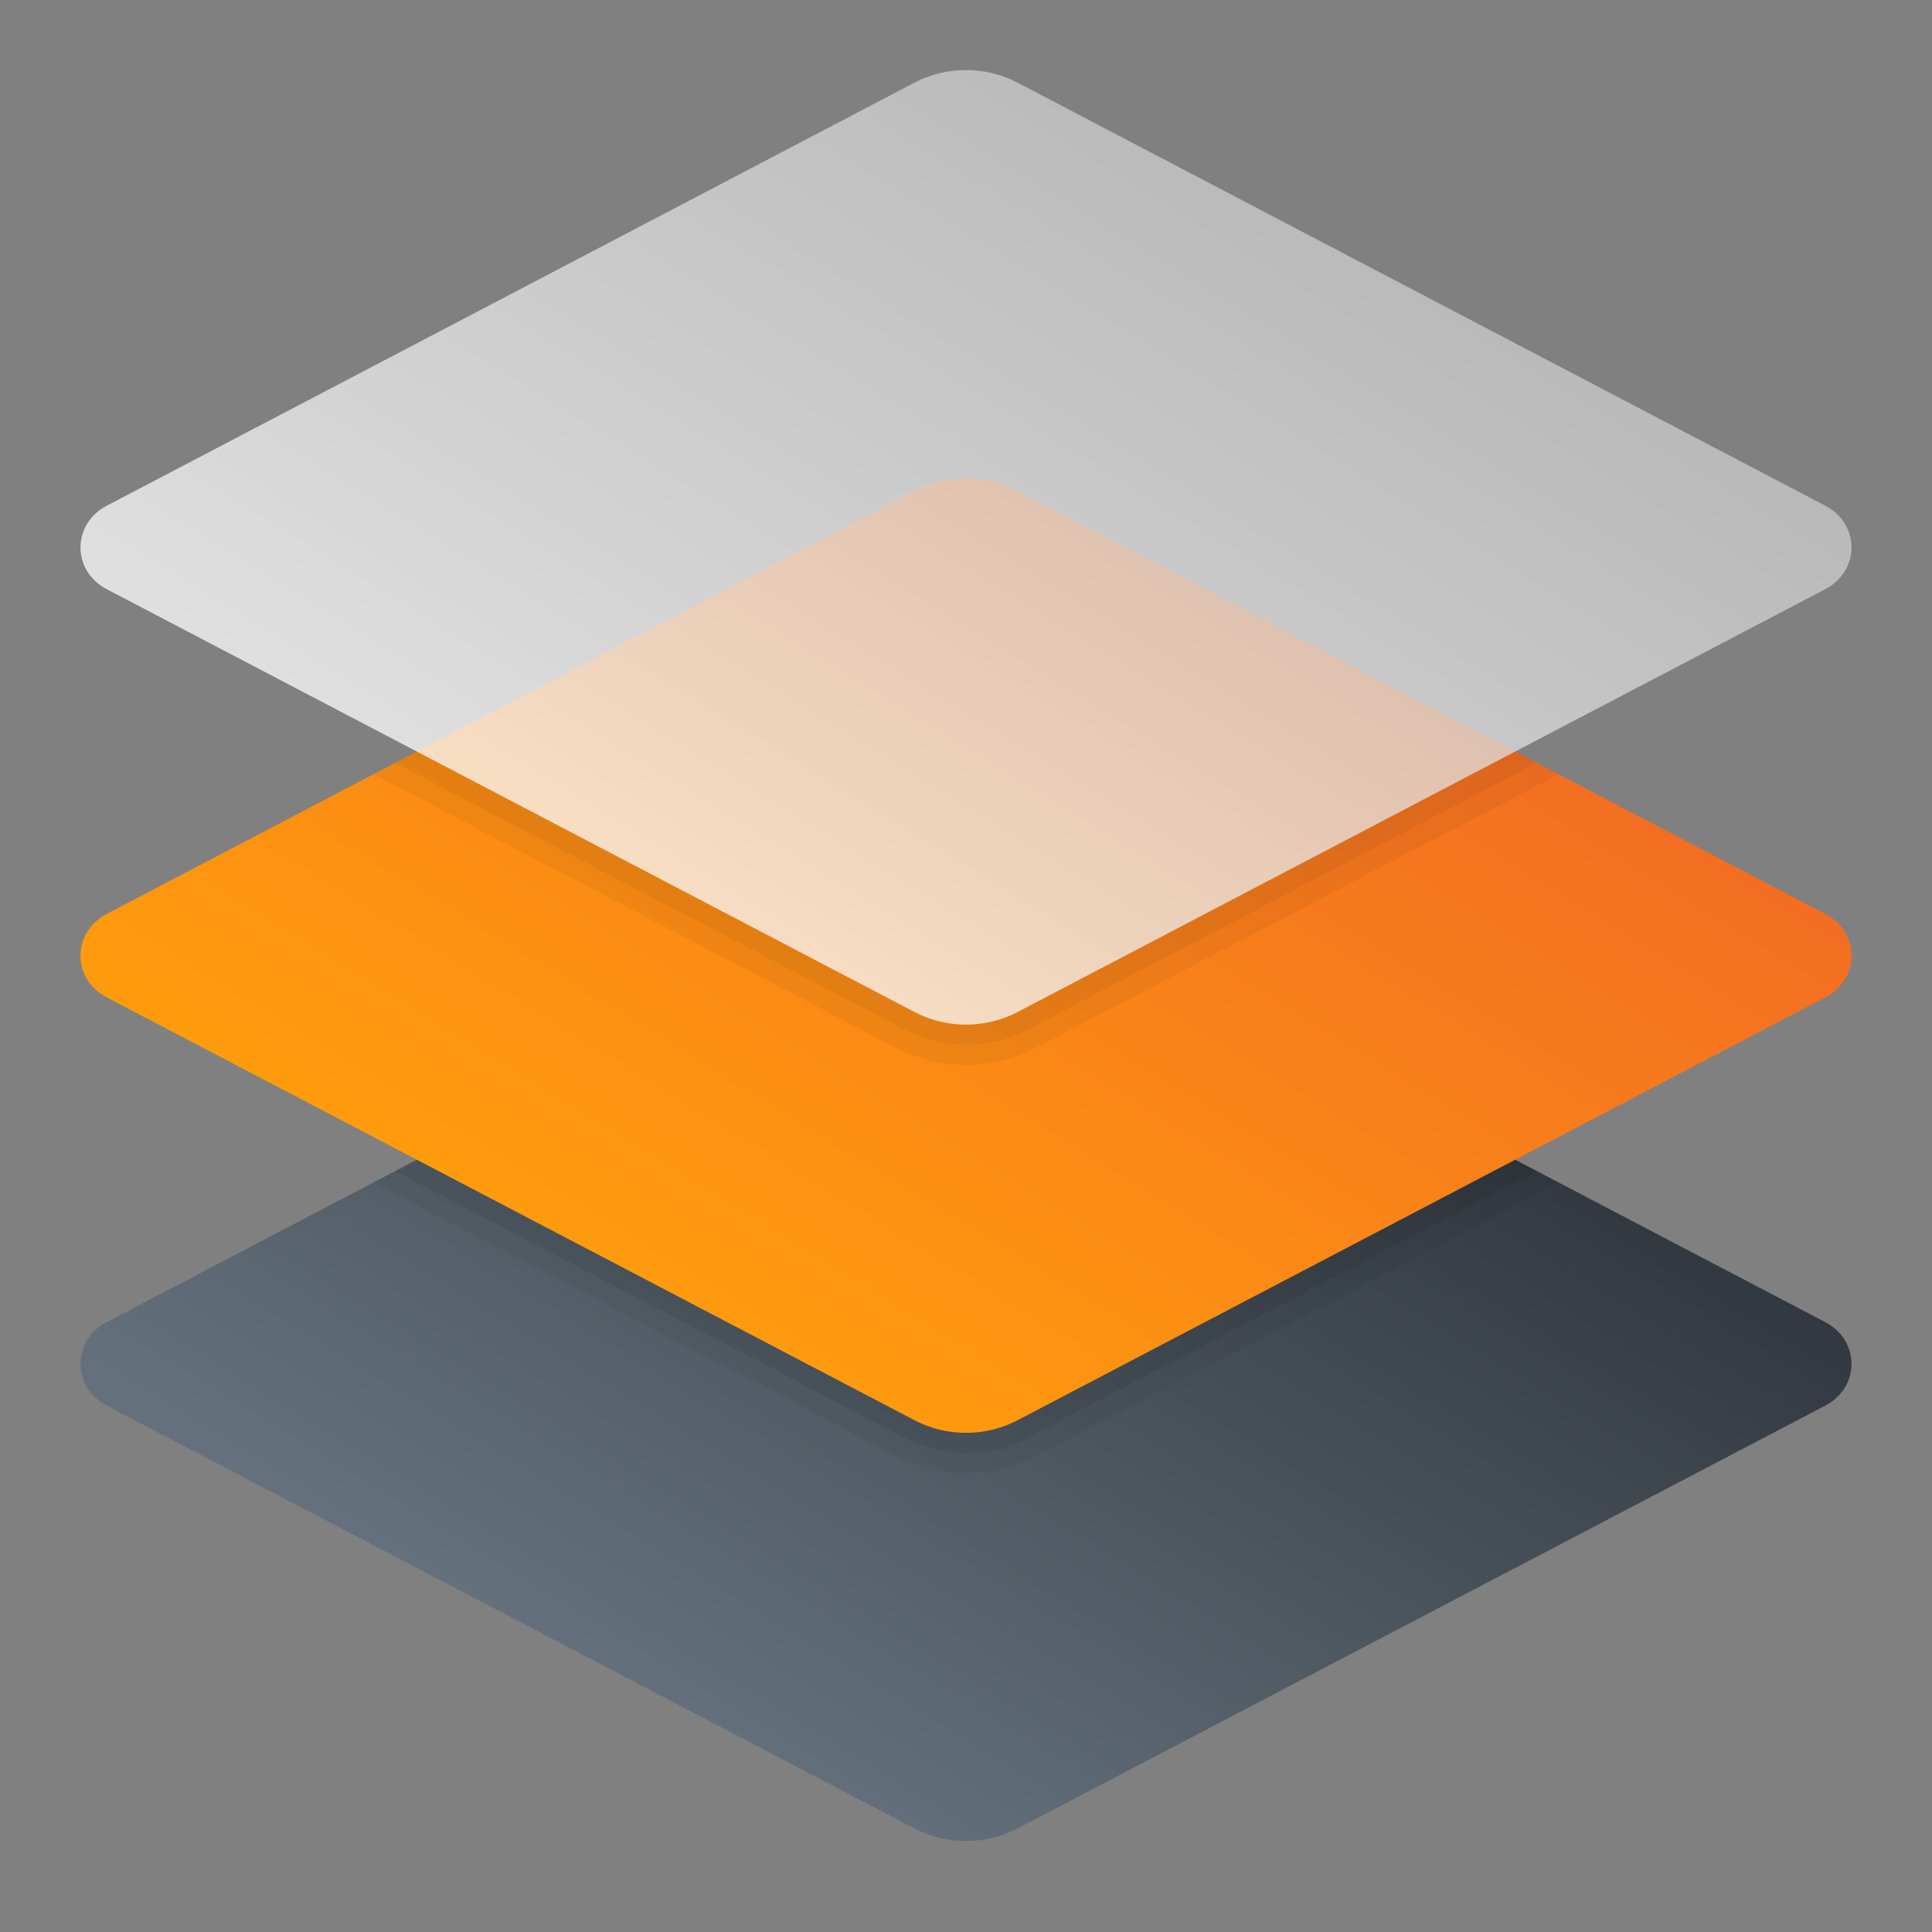 <?xml version="1.0" encoding="UTF-8"?><svg id="uuid-57cc848a-f556-4ab9-ad37-7b70d969a1a5" xmlns="http://www.w3.org/2000/svg" width="48" height="48" xmlns:xlink="http://www.w3.org/1999/xlink" viewBox="0 0 48 48"><rect x="0" y="0" width="48" height="48" fill="#808080" stroke="none"/><defs><style>.uuid-049666db-448b-44bb-8c90-64176ca6c95a{opacity:.05;}.uuid-049666db-448b-44bb-8c90-64176ca6c95a,.uuid-afa74eeb-4053-4da5-a095-8d8a39a1e0bb,.uuid-6c42a79c-0962-4a9a-91b6-a45b0a232ee7,.uuid-45f718d2-78de-4bc5-a1ec-2de6d0f468fc,.uuid-98a2b71f-3f16-4b74-98f8-3b223407d67d{stroke-width:0px;}.uuid-afa74eeb-4053-4da5-a095-8d8a39a1e0bb{fill:url(#uuid-cb4e48b0-7844-45f8-b8bd-1449986d6cd0);}.uuid-6c42a79c-0962-4a9a-91b6-a45b0a232ee7{fill:url(#uuid-536d0709-7982-4899-a9e3-a4f7c8b5a966);opacity:.75;}.uuid-45f718d2-78de-4bc5-a1ec-2de6d0f468fc{opacity:.07;}.uuid-98a2b71f-3f16-4b74-98f8-3b223407d67d{fill:url(#uuid-f2fea5f5-35e7-47b8-a902-b2be2d5d1902);}</style><linearGradient id="uuid-cb4e48b0-7844-45f8-b8bd-1449986d6cd0" x1="18.016" y1="43.622" x2="30.782" y2="22.851" gradientUnits="userSpaceOnUse"><stop offset="0" stop-color="#64717c"/><stop offset="1" stop-color="#30363d"/></linearGradient><linearGradient id="uuid-f2fea5f5-35e7-47b8-a902-b2be2d5d1902" x1="17.933" y1="33.614" x2="30.209" y2="13.641" gradientUnits="userSpaceOnUse"><stop offset="0" stop-color="#ff9c0d"/><stop offset="1" stop-color="#f36e22"/></linearGradient><linearGradient id="uuid-536d0709-7982-4899-a9e3-a4f7c8b5a966" x1="17.775" y1="23.729" x2="30.308" y2="3.339" gradientUnits="userSpaceOnUse"><stop offset="0" stop-color="#fff"/><stop offset=".242" stop-color="#f2f2f2"/><stop offset="1" stop-color="#ccc"/></linearGradient></defs><path class="uuid-afa74eeb-4053-4da5-a095-8d8a39a1e0bb" d="M2.655,32.846l20.07-10.511c.791-.414,1.76-.414,2.551,0l20.069,10.511c.874.458.874,1.62-0,2.078l-20.069,10.506c-.791.414-1.759.414-2.55,0L2.655,34.924c-.874-.457-.874-1.62-0-2.078Z"/><path class="uuid-45f718d2-78de-4bc5-a1ec-2de6d0f468fc" d="M22.494,35.731c.459.24.98.367,1.507.367.526,0,1.047-.127,1.506-.367l12.677-6.636-12.907-6.76c-.791-.414-1.76-.414-2.551,0l-12.908,6.76,12.677,6.636Z"/><path class="uuid-049666db-448b-44bb-8c90-64176ca6c95a" d="M22.263,36.175c.529.277,1.131.424,1.738.424.606,0,1.208-.146,1.737-.424l12.985-6.797-13.447-7.043c-.791-.414-1.76-.414-2.551,0l-13.447,7.043,12.985,6.797Z"/><path class="uuid-98a2b71f-3f16-4b74-98f8-3b223407d67d" d="M2.655,22.704l20.07-10.511c.791-.414,1.76-.414,2.551,0l20.069,10.511c.874.458.874,1.62-0,2.078l-20.069,10.506c-.791.414-1.759.414-2.55,0L2.655,24.782c-.874-.457-.874-1.62-0-2.078Z"/><path class="uuid-049666db-448b-44bb-8c90-64176ca6c95a" d="M22.263,26.033c.529.277,1.131.424,1.738.424.606,0,1.208-.146,1.737-.424l12.985-6.797-13.447-7.043c-.791-.414-1.76-.414-2.551,0l-13.447,7.043,12.985,6.797Z"/><path class="uuid-049666db-448b-44bb-8c90-64176ca6c95a" d="M22.494,25.59c.459.24.98.367,1.507.367.526,0,1.047-.127,1.506-.367l12.677-6.636-12.908-6.761c-.791-.414-1.76-.414-2.551,0l-12.908,6.76,12.678,6.636Z"/><path class="uuid-6c42a79c-0962-4a9a-91b6-a45b0a232ee7" d="M2.655,12.563L22.725,2.051c.791-.414,1.76-.414,2.551,0l20.069,10.511c.874.458.874,1.62-0,2.078l-20.069,10.506c-.791.414-1.759.414-2.55,0L2.655,14.64c-.874-.457-.874-1.62-0-2.078Z"/></svg>